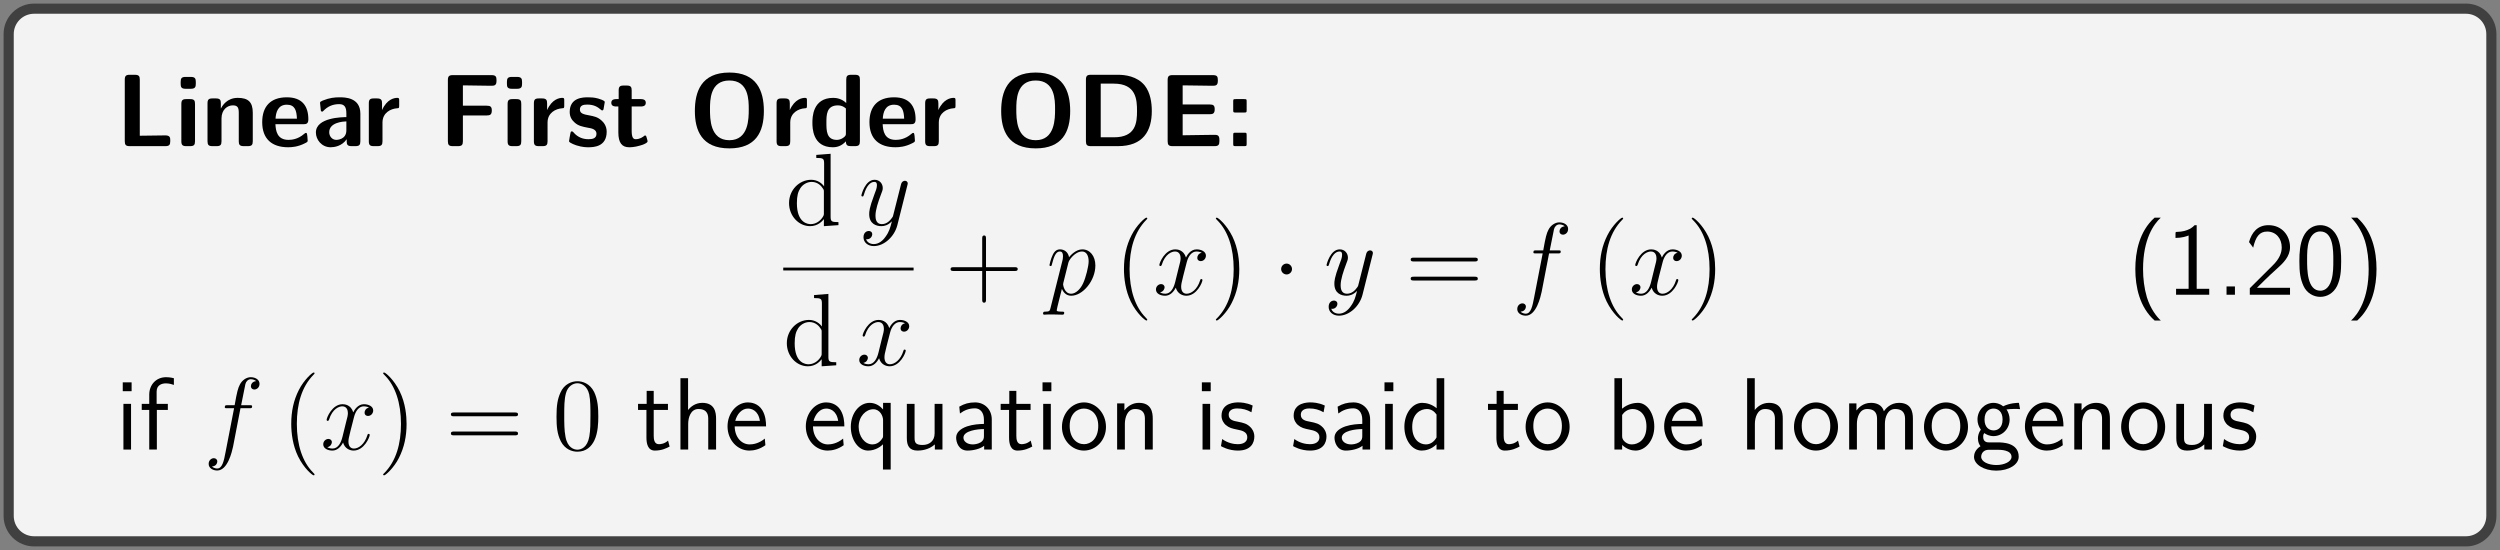 <?xml version="1.0" encoding="UTF-8"?>
<svg xmlns="http://www.w3.org/2000/svg" xmlns:xlink="http://www.w3.org/1999/xlink" width="348.696pt" height="76.713pt" viewBox="0 0 348.696 76.713" version="1.2">
<rect x="0" y="0" width="348.696" height="76.713" fill="#808080" stroke="none"/>
<defs>
<g>
<symbol overflow="visible" id="glyph0-0">
<path style="stroke:none;" d=""/>
</symbol>
<symbol overflow="visible" id="glyph0-1">
<path style="stroke:none;" d="M 7.656 -0.688 L 7.656 -0.812 C 7.656 -1.141 7.641 -1.5 6.984 -1.5 L 3.406 -1.453 L 3.406 -9.266 C 3.406 -9.719 3.312 -9.953 2.719 -9.953 L 2 -9.953 C 1.484 -9.953 1.312 -9.797 1.312 -9.266 L 1.312 -0.688 C 1.312 -0.172 1.469 0 2 0 L 6.969 0 C 7.516 0 7.656 -0.188 7.656 -0.688 Z M 7.656 -0.688 "/>
</symbol>
<symbol overflow="visible" id="glyph0-2">
<path style="stroke:none;" d="M 2.781 -0.688 L 2.781 -5.875 C 2.781 -6.344 2.688 -6.562 2.094 -6.562 L 1.562 -6.562 C 1.047 -6.562 0.875 -6.406 0.875 -5.875 L 0.875 -0.688 C 0.875 -0.172 1.031 0 1.562 0 L 2.094 0 C 2.641 0 2.781 -0.188 2.781 -0.688 Z M 2.891 -8.688 L 2.891 -8.969 C 2.891 -9.422 2.781 -9.656 2.188 -9.656 L 1.469 -9.656 C 0.922 -9.656 0.781 -9.469 0.781 -8.969 L 0.781 -8.688 C 0.781 -8.281 0.844 -8 1.469 -8 L 2.188 -8 C 2.797 -8 2.891 -8.266 2.891 -8.688 Z M 2.891 -8.688 "/>
</symbol>
<symbol overflow="visible" id="glyph0-3">
<path style="stroke:none;" d="M 7.172 -0.688 L 7.172 -4.656 C 7.172 -6.141 6.547 -6.734 5.078 -6.734 C 3.578 -6.734 2.922 -5.641 2.734 -5.25 L 2.719 -5.25 L 2.719 -5.969 C 2.719 -6.422 2.625 -6.656 2.031 -6.656 L 1.547 -6.656 C 1.031 -6.656 0.859 -6.5 0.859 -5.969 L 0.859 -0.688 C 0.859 -0.172 1.016 0 1.547 0 L 2.125 0 C 2.672 0 2.812 -0.188 2.812 -0.688 L 2.812 -3.859 C 2.812 -5.109 3.641 -5.688 4.391 -5.688 C 5.078 -5.688 5.219 -5.359 5.219 -4.641 L 5.219 -0.688 C 5.219 -0.234 5.328 0 5.906 0 L 6.484 0 C 7.031 0 7.172 -0.188 7.172 -0.688 Z M 7.172 -0.688 "/>
</symbol>
<symbol overflow="visible" id="glyph0-4">
<path style="stroke:none;" d="M 6.875 -3.734 C 6.875 -5.578 6.016 -6.812 3.875 -6.812 C 1.578 -6.812 0.438 -5.516 0.438 -3.344 C 0.438 -0.984 1.812 0.156 4.062 0.156 C 4.609 0.156 5.422 0.094 6.375 -0.391 C 6.688 -0.547 6.781 -0.594 6.781 -0.766 C 6.781 -0.859 6.734 -1.281 6.734 -1.391 C 6.672 -1.844 6.656 -1.844 6.531 -1.844 C 6.469 -1.844 6.438 -1.844 6.281 -1.703 C 5.438 -0.969 4.578 -0.875 4.109 -0.875 C 2.5 -0.875 2.328 -2.156 2.281 -3.062 L 6.188 -3.062 C 6.516 -3.062 6.875 -3.078 6.875 -3.734 Z M 5.281 -3.828 L 2.297 -3.828 C 2.344 -4.703 2.625 -5.781 3.875 -5.781 C 5.016 -5.781 5.234 -4.953 5.281 -3.828 Z M 5.281 -3.828 "/>
</symbol>
<symbol overflow="visible" id="glyph0-5">
<path style="stroke:none;" d="M 6.797 -0.688 L 6.797 -4.531 C 6.797 -6.797 4.625 -6.812 3.906 -6.812 C 3.234 -6.812 2.516 -6.75 1.547 -6.359 C 1.25 -6.219 1.172 -6.188 1.172 -6.031 C 1.172 -5.922 1.266 -5.094 1.281 -4.984 C 1.297 -4.891 1.359 -4.812 1.469 -4.812 C 1.531 -4.812 1.578 -4.859 1.625 -4.906 C 2.234 -5.547 2.953 -5.859 3.844 -5.859 C 4.625 -5.859 4.844 -5.391 4.844 -4.547 L 4.844 -4.047 C 4.344 -4.047 0.594 -4.016 0.594 -1.906 C 0.594 -0.906 1.391 0.156 2.656 0.156 C 3.141 0.156 4.219 0.016 4.891 -0.969 L 4.891 -0.688 C 4.891 -0.234 4.984 0 5.578 0 L 6.109 0 C 6.656 0 6.797 -0.188 6.797 -0.688 Z M 4.844 -2.203 C 4.844 -0.875 3.484 -0.875 3.438 -0.875 C 2.844 -0.875 2.453 -1.391 2.453 -1.938 C 2.453 -3.344 4.453 -3.438 4.844 -3.453 Z M 4.844 -2.203 "/>
</symbol>
<symbol overflow="visible" id="glyph0-6">
<path style="stroke:none;" d="M 5.109 -5.672 L 5.109 -6.344 C 5.109 -6.625 5.109 -6.734 4.844 -6.734 C 4.453 -6.734 3.406 -6.578 2.719 -5.031 L 2.719 -5.969 C 2.719 -6.422 2.609 -6.656 2.016 -6.656 L 1.562 -6.656 C 1.047 -6.656 0.875 -6.5 0.875 -5.969 L 0.875 -0.688 C 0.875 -0.172 1.031 0 1.562 0 L 2.094 0 C 2.641 0 2.781 -0.188 2.781 -0.688 L 2.781 -3.297 C 2.781 -4.656 3.922 -5.219 4.812 -5.281 C 5.078 -5.297 5.109 -5.297 5.109 -5.672 Z M 5.109 -5.672 "/>
</symbol>
<symbol overflow="visible" id="glyph0-7">
<path style="stroke:none;" d="M 8.094 -9.109 L 8.094 -9.219 C 8.094 -9.688 7.984 -9.906 7.406 -9.906 L 2 -9.906 C 1.484 -9.906 1.312 -9.75 1.312 -9.219 L 1.312 -0.688 C 1.312 -0.172 1.469 0 2 0 L 2.719 0 C 3.266 0 3.406 -0.188 3.406 -0.688 L 3.406 -4.281 L 6.734 -4.281 C 7.188 -4.281 7.438 -4.391 7.438 -4.969 C 7.438 -5.5 7.25 -5.641 6.734 -5.641 L 3.406 -5.641 L 3.406 -8.469 L 4.031 -8.469 L 7.266 -8.422 C 7.766 -8.422 8.094 -8.422 8.094 -9.109 Z M 8.094 -9.109 "/>
</symbol>
<symbol overflow="visible" id="glyph0-8">
<path style="stroke:none;" d="M 5.688 -2.016 C 5.688 -2.828 5.25 -3.328 4.984 -3.562 C 4.422 -4.078 3.922 -4.156 3.312 -4.281 C 2.531 -4.422 1.953 -4.531 1.953 -5.094 C 1.953 -5.688 2.422 -5.797 2.984 -5.797 C 3.938 -5.797 4.453 -5.438 4.828 -5.125 C 4.984 -4.984 5 -4.984 5.062 -4.984 C 5.203 -4.984 5.234 -5.109 5.25 -5.156 C 5.281 -5.281 5.422 -6.078 5.422 -6.156 C 5.422 -6.391 4.656 -6.578 4.5 -6.641 C 3.938 -6.797 3.469 -6.812 3.094 -6.812 C 2.453 -6.812 0.531 -6.812 0.531 -4.766 C 0.531 -4.062 0.844 -3.625 1.234 -3.281 C 1.734 -2.828 2.297 -2.719 3.109 -2.562 C 3.531 -2.5 4.266 -2.359 4.266 -1.734 C 4.266 -1.062 3.703 -0.969 3.141 -0.969 C 2.516 -0.969 1.703 -1.141 1.031 -1.953 C 0.969 -2.016 0.922 -2.062 0.828 -2.062 C 0.688 -2.062 0.656 -1.938 0.641 -1.844 C 0.609 -1.656 0.438 -0.828 0.438 -0.688 C 0.438 -0.438 1.516 -0.094 1.516 -0.094 C 2.312 0.156 2.891 0.156 3.141 0.156 C 3.875 0.156 5.688 0.094 5.688 -2.016 Z M 5.688 -2.016 "/>
</symbol>
<symbol overflow="visible" id="glyph0-9">
<path style="stroke:none;" d="M 5.344 -0.672 C 5.344 -0.719 5.328 -0.812 5.234 -1.125 C 5.156 -1.406 5.141 -1.484 5 -1.484 C 4.938 -1.484 4.922 -1.484 4.828 -1.391 C 4.672 -1.281 4.281 -0.969 3.688 -0.969 C 3.344 -0.969 3.125 -1.203 3.125 -2.156 L 3.125 -5.531 L 4.406 -5.531 C 4.578 -5.531 5.094 -5.531 5.094 -6.047 C 5.094 -6.562 4.578 -6.562 4.406 -6.562 L 3.125 -6.562 L 3.125 -7.766 C 3.125 -8.219 3.031 -8.453 2.438 -8.453 L 2 -8.453 C 1.484 -8.453 1.312 -8.297 1.312 -7.766 L 1.312 -6.562 L 0.969 -6.562 C 0.812 -6.562 0.281 -6.562 0.281 -6.047 C 0.281 -5.531 0.797 -5.531 0.969 -5.531 L 1.266 -5.531 L 1.266 -1.906 C 1.266 -0.453 1.781 0.156 2.766 0.156 C 2.891 0.156 3.531 0.156 4.281 -0.078 C 4.516 -0.141 5.344 -0.406 5.344 -0.672 Z M 5.344 -0.672 "/>
</symbol>
<symbol overflow="visible" id="glyph0-10">
<path style="stroke:none;" d="M 10.5 -4.906 C 10.5 -7.781 9.453 -10.266 5.688 -10.266 C 1.719 -10.266 0.875 -7.531 0.875 -4.906 C 0.875 -2.219 1.812 0.312 5.688 0.312 C 9.375 0.312 10.5 -1.969 10.5 -4.906 Z M 8.391 -5.141 C 8.391 -3.859 8.391 -0.828 5.688 -0.828 C 2.984 -0.828 2.984 -3.828 2.984 -5.141 C 2.984 -6.391 2.984 -9.156 5.688 -9.156 C 8.391 -9.156 8.391 -6.422 8.391 -5.141 Z M 8.391 -5.141 "/>
</symbol>
<symbol overflow="visible" id="glyph0-11">
<path style="stroke:none;" d="M 7.156 -0.688 L 7.156 -9.266 C 7.156 -9.719 7.062 -9.953 6.469 -9.953 L 5.938 -9.953 C 5.391 -9.953 5.25 -9.766 5.25 -9.266 L 5.25 -6.016 C 4.609 -6.625 3.891 -6.734 3.438 -6.734 C 0.531 -6.734 0.531 -3.969 0.531 -3.266 C 0.531 -2.609 0.531 0.156 3.375 0.156 C 3.969 0.156 4.594 -0.016 5.203 -0.672 C 5.203 -0.141 5.406 0 5.891 0 L 6.469 0 C 7.016 0 7.156 -0.188 7.156 -0.688 Z M 5.203 -1.797 C 5.203 -1.547 5.203 -1.422 4.797 -1.141 C 4.438 -0.906 4.109 -0.875 3.938 -0.875 C 2.484 -0.875 2.484 -2.188 2.484 -3.266 C 2.484 -4.344 2.484 -5.688 4.094 -5.688 C 4.5 -5.688 4.891 -5.547 5.203 -5.25 Z M 5.203 -1.797 "/>
</symbol>
<symbol overflow="visible" id="glyph0-12">
<path style="stroke:none;" d="M 10.5 -4.906 C 10.5 -6.031 10.312 -7.438 9.516 -8.453 C 8.438 -9.781 6.719 -9.953 5.781 -9.953 L 2 -9.953 C 1.484 -9.953 1.312 -9.797 1.312 -9.266 L 1.312 -0.688 C 1.312 -0.172 1.469 0 2 0 L 5.781 0 C 9.281 0 10.5 -2.094 10.5 -4.906 Z M 8.438 -4.906 C 8.438 -3.281 8.281 -1.234 5.219 -1.234 L 3.375 -1.234 L 3.375 -8.719 L 5.203 -8.719 C 8.312 -8.719 8.438 -6.516 8.438 -4.906 Z M 8.438 -4.906 "/>
</symbol>
<symbol overflow="visible" id="glyph0-13">
<path style="stroke:none;" d="M 8.531 -0.688 L 8.531 -0.891 C 8.531 -1.578 8.203 -1.578 7.734 -1.578 L 5.516 -1.547 L 3.406 -1.516 L 3.406 -4.453 L 7.188 -4.453 C 7.625 -4.453 7.875 -4.562 7.875 -5.141 C 7.875 -5.672 7.688 -5.812 7.188 -5.812 L 3.406 -5.812 L 3.406 -8.469 L 4.109 -8.469 L 7.484 -8.422 C 7.984 -8.422 8.312 -8.422 8.312 -9.109 L 8.312 -9.219 C 8.312 -9.688 8.219 -9.906 7.625 -9.906 L 2 -9.906 C 1.484 -9.906 1.312 -9.75 1.312 -9.219 L 1.312 -0.688 C 1.312 -0.172 1.469 0 2 0 L 7.844 0 C 8.391 0 8.531 -0.188 8.531 -0.688 Z M 8.531 -0.688 "/>
</symbol>
<symbol overflow="visible" id="glyph0-14">
<path style="stroke:none;" d="M 3.125 -5.078 L 3.125 -6.188 C 3.125 -6.562 3.109 -6.562 2.734 -6.562 L 1.641 -6.562 C 1.266 -6.562 1.25 -6.562 1.25 -6.188 L 1.25 -5.078 C 1.25 -4.703 1.266 -4.688 1.641 -4.688 L 2.734 -4.688 C 3.109 -4.688 3.125 -4.703 3.125 -5.078 Z M 3.125 -0.391 L 3.125 -1.484 C 3.125 -1.859 3.109 -1.875 2.734 -1.875 L 1.641 -1.875 C 1.266 -1.875 1.25 -1.859 1.25 -1.484 L 1.25 -0.391 C 1.25 -0.016 1.266 0 1.641 0 L 2.734 0 C 3.109 0 3.125 -0.016 3.125 -0.391 Z M 3.125 -0.391 "/>
</symbol>
<symbol overflow="visible" id="glyph1-0">
<path style="stroke:none;" d=""/>
</symbol>
<symbol overflow="visible" id="glyph1-1">
<path style="stroke:none;" d="M 7.391 0 L 7.391 -0.422 C 6.406 -0.422 6.297 -0.516 6.297 -1.219 L 6.297 -9.953 L 4.297 -9.797 L 4.297 -9.375 C 5.281 -9.375 5.391 -9.281 5.391 -8.578 L 5.391 -5.406 C 5.094 -5.828 4.469 -6.328 3.594 -6.328 C 1.938 -6.328 0.5 -4.922 0.5 -3.078 C 0.5 -1.266 1.859 0.141 3.438 0.141 C 4.531 0.141 5.156 -0.578 5.359 -0.844 L 5.359 0.141 Z M 5.359 -1.672 C 5.359 -1.422 5.359 -1.375 5.156 -1.062 C 4.812 -0.562 4.234 -0.141 3.516 -0.141 C 3.141 -0.141 1.594 -0.281 1.594 -3.062 C 1.594 -4.109 1.766 -4.672 2.078 -5.156 C 2.359 -5.594 2.938 -6.031 3.656 -6.031 C 4.547 -6.031 5.047 -5.391 5.188 -5.156 C 5.359 -4.922 5.359 -4.891 5.359 -4.641 Z M 5.359 -1.672 "/>
</symbol>
<symbol overflow="visible" id="glyph1-2">
<path style="stroke:none;" d="M 10.141 -3.578 C 10.141 -3.844 9.891 -3.844 9.688 -3.844 L 5.719 -3.844 L 5.719 -7.797 C 5.719 -8 5.719 -8.266 5.469 -8.266 C 5.188 -8.266 5.188 -8.016 5.188 -7.797 L 5.188 -3.844 L 1.234 -3.844 C 1.031 -3.844 0.781 -3.844 0.781 -3.578 C 0.781 -3.312 1.016 -3.312 1.234 -3.312 L 5.188 -3.312 L 5.188 0.641 C 5.188 0.844 5.188 1.109 5.453 1.109 C 5.719 1.109 5.719 0.859 5.719 0.641 L 5.719 -3.312 L 9.688 -3.312 C 9.891 -3.312 10.141 -3.312 10.141 -3.578 Z M 10.141 -3.578 "/>
</symbol>
<symbol overflow="visible" id="glyph1-3">
<path style="stroke:none;" d="M 4.656 3.484 C 4.656 3.438 4.656 3.406 4.422 3.172 C 2.984 1.719 2.188 -0.641 2.188 -3.578 C 2.188 -6.359 2.859 -8.75 4.516 -10.438 C 4.656 -10.578 4.656 -10.594 4.656 -10.641 C 4.656 -10.734 4.594 -10.75 4.531 -10.75 C 4.344 -10.75 3.172 -9.719 2.469 -8.312 C 1.734 -6.875 1.406 -5.328 1.406 -3.578 C 1.406 -2.297 1.609 -0.594 2.359 0.953 C 3.203 2.672 4.375 3.594 4.531 3.594 C 4.594 3.594 4.656 3.578 4.656 3.484 Z M 4.656 3.484 "/>
</symbol>
<symbol overflow="visible" id="glyph1-4">
<path style="stroke:none;" d="M 4.047 -3.578 C 4.047 -4.656 3.906 -6.438 3.094 -8.109 C 2.25 -9.828 1.078 -10.75 0.922 -10.75 C 0.859 -10.75 0.781 -10.734 0.781 -10.641 C 0.781 -10.594 0.781 -10.578 1.031 -10.328 C 2.469 -8.875 3.266 -6.516 3.266 -3.578 C 3.266 -0.797 2.594 1.594 0.938 3.281 C 0.781 3.406 0.781 3.438 0.781 3.484 C 0.781 3.578 0.859 3.594 0.922 3.594 C 1.109 3.594 2.281 2.562 2.984 1.156 C 3.719 -0.297 4.047 -1.844 4.047 -3.578 Z M 4.047 -3.578 "/>
</symbol>
<symbol overflow="visible" id="glyph1-5">
<path style="stroke:none;" d="M 10.141 -4.906 C 10.141 -5.172 9.891 -5.172 9.688 -5.172 L 1.234 -5.172 C 1.031 -5.172 0.781 -5.172 0.781 -4.922 C 0.781 -4.641 1.016 -4.641 1.234 -4.641 L 9.688 -4.641 C 9.891 -4.641 10.141 -4.641 10.141 -4.906 Z M 10.141 -2.234 C 10.141 -2.516 9.891 -2.516 9.688 -2.516 L 1.234 -2.516 C 1.031 -2.516 0.781 -2.516 0.781 -2.25 C 0.781 -1.984 1.016 -1.984 1.234 -1.984 L 9.688 -1.984 C 9.891 -1.984 10.141 -1.984 10.141 -2.234 Z M 10.141 -2.234 "/>
</symbol>
<symbol overflow="visible" id="glyph1-6">
<path style="stroke:none;" d="M 6.422 -4.594 C 6.422 -5.781 6.359 -6.938 5.844 -8.031 C 5.25 -9.219 4.219 -9.531 3.516 -9.531 C 2.688 -9.531 1.656 -9.125 1.141 -7.938 C 0.734 -7.031 0.594 -6.141 0.594 -4.594 C 0.594 -3.203 0.688 -2.156 1.203 -1.141 C 1.766 -0.047 2.75 0.297 3.5 0.297 C 4.75 0.297 5.469 -0.438 5.875 -1.281 C 6.391 -2.359 6.422 -3.766 6.422 -4.594 Z M 5.328 -4.766 C 5.328 -3.797 5.328 -2.719 5.172 -1.844 C 4.906 -0.266 4 0.016 3.5 0.016 C 3.047 0.016 2.109 -0.25 1.844 -1.812 C 1.672 -2.672 1.672 -3.766 1.672 -4.766 C 1.672 -5.938 1.672 -7 1.906 -7.844 C 2.156 -8.812 2.891 -9.25 3.5 -9.25 C 4.047 -9.25 4.875 -8.922 5.156 -7.688 C 5.328 -6.875 5.328 -5.734 5.328 -4.766 Z M 5.328 -4.766 "/>
</symbol>
<symbol overflow="visible" id="glyph2-0">
<path style="stroke:none;" d=""/>
</symbol>
<symbol overflow="visible" id="glyph2-1">
<path style="stroke:none;" d="M 6.812 -5.578 C 6.828 -5.656 6.859 -5.734 6.859 -5.828 C 6.859 -6.031 6.688 -6.188 6.469 -6.188 C 6.344 -6.188 6.031 -6.125 5.922 -5.688 L 4.859 -1.484 C 4.797 -1.219 4.797 -1.188 4.672 -1.031 C 4.391 -0.625 3.922 -0.141 3.234 -0.141 C 2.422 -0.141 2.359 -0.938 2.359 -1.312 C 2.359 -2.141 2.734 -3.234 3.125 -4.281 C 3.281 -4.688 3.375 -4.891 3.375 -5.172 C 3.375 -5.781 2.938 -6.328 2.234 -6.328 C 0.922 -6.328 0.391 -4.25 0.391 -4.125 C 0.391 -4.078 0.438 -4 0.547 -4 C 0.672 -4 0.688 -4.062 0.75 -4.266 C 1.094 -5.469 1.641 -6.031 2.188 -6.031 C 2.328 -6.031 2.562 -6.031 2.562 -5.562 C 2.562 -5.188 2.406 -4.781 2.188 -4.234 C 1.484 -2.359 1.484 -1.875 1.484 -1.531 C 1.484 -0.172 2.469 0.141 3.188 0.141 C 3.594 0.141 4.109 0.016 4.625 -0.516 L 4.641 -0.5 C 4.422 0.344 4.281 0.906 3.766 1.609 C 3.391 2.156 2.828 2.641 2.125 2.641 C 1.953 2.641 1.266 2.609 1.047 1.953 C 1.094 1.969 1.188 1.969 1.188 1.969 C 1.625 1.969 1.906 1.594 1.906 1.266 C 1.906 0.938 1.641 0.812 1.422 0.812 C 1.188 0.812 0.688 0.984 0.688 1.688 C 0.688 2.422 1.312 2.922 2.125 2.922 C 3.562 2.922 5 1.609 5.406 0.016 Z M 6.812 -5.578 "/>
</symbol>
<symbol overflow="visible" id="glyph2-2">
<path style="stroke:none;" d="M 6.891 -2.047 C 6.891 -2.125 6.828 -2.188 6.734 -2.188 C 6.609 -2.188 6.594 -2.109 6.562 -2 C 6.172 -0.734 5.328 -0.141 4.688 -0.141 C 4.188 -0.141 3.922 -0.516 3.922 -1.109 C 3.922 -1.422 3.969 -1.656 4.203 -2.594 L 4.703 -4.547 C 4.922 -5.406 5.406 -6.031 6.062 -6.031 C 6.062 -6.031 6.5 -6.031 6.797 -5.859 C 6.344 -5.766 6.172 -5.422 6.172 -5.156 C 6.172 -4.812 6.438 -4.688 6.641 -4.688 C 7.078 -4.688 7.375 -5.062 7.375 -5.453 C 7.375 -6.047 6.688 -6.328 6.078 -6.328 C 5.203 -6.328 4.719 -5.469 4.594 -5.188 C 4.266 -6.266 3.375 -6.328 3.109 -6.328 C 1.656 -6.328 0.875 -4.453 0.875 -4.125 C 0.875 -4.078 0.938 -4 1.031 -4 C 1.141 -4 1.172 -4.094 1.203 -4.141 C 1.688 -5.734 2.656 -6.031 3.062 -6.031 C 3.719 -6.031 3.844 -5.438 3.844 -5.094 C 3.844 -4.781 3.766 -4.453 3.578 -3.766 L 3.094 -1.797 C 2.891 -0.938 2.469 -0.141 1.703 -0.141 C 1.641 -0.141 1.281 -0.141 0.969 -0.328 C 1.484 -0.438 1.609 -0.859 1.609 -1.031 C 1.609 -1.312 1.391 -1.484 1.125 -1.484 C 0.781 -1.484 0.406 -1.188 0.406 -0.734 C 0.406 -0.125 1.078 0.141 1.688 0.141 C 2.375 0.141 2.875 -0.406 3.172 -0.984 C 3.406 -0.141 4.109 0.141 4.641 0.141 C 6.109 0.141 6.891 -1.734 6.891 -2.047 Z M 6.891 -2.047 "/>
</symbol>
<symbol overflow="visible" id="glyph2-3">
<path style="stroke:none;" d="M 6.859 -4.078 C 6.859 -5.391 6.109 -6.328 5.031 -6.328 C 4.109 -6.328 3.344 -5.438 3.188 -5.234 C 3.062 -5.953 2.516 -6.328 1.938 -6.328 C 1.516 -6.328 1.188 -6.125 0.922 -5.578 C 0.656 -5.062 0.453 -4.188 0.453 -4.125 C 0.453 -4.078 0.516 -4 0.609 -4 C 0.734 -4 0.75 -4.016 0.828 -4.344 C 1.047 -5.188 1.312 -6.031 1.891 -6.031 C 2.219 -6.031 2.344 -5.812 2.344 -5.375 C 2.344 -5.031 2.297 -4.891 2.234 -4.641 L 0.609 1.828 C 0.516 2.25 0.453 2.359 -0.125 2.359 C -0.297 2.359 -0.438 2.359 -0.438 2.641 C -0.438 2.641 -0.438 2.781 -0.266 2.781 C -0.094 2.781 0.109 2.75 0.297 2.75 L 0.922 2.75 L 2.25 2.781 C 2.344 2.781 2.516 2.781 2.516 2.531 C 2.516 2.359 2.406 2.359 2.172 2.359 C 1.5 2.359 1.469 2.266 1.469 2.156 C 1.469 1.984 2.109 -0.484 2.188 -0.812 C 2.359 -0.422 2.734 0.141 3.484 0.141 C 5.109 0.141 6.859 -1.969 6.859 -4.078 Z M 5.156 -1.609 C 4.812 -0.828 4.141 -0.141 3.484 -0.141 C 2.516 -0.141 2.359 -1.375 2.359 -1.438 C 2.359 -1.484 2.375 -1.594 2.391 -1.656 L 3.094 -4.469 C 3.203 -4.875 3.594 -5.297 3.828 -5.5 C 3.984 -5.641 4.453 -6.031 5 -6.031 C 5.641 -6.031 5.922 -5.406 5.922 -4.656 C 5.922 -3.969 5.516 -2.359 5.156 -1.609 Z M 5.156 -1.609 "/>
</symbol>
<symbol overflow="visible" id="glyph2-4">
<path style="stroke:none;" d="M 7.828 -9.172 C 7.828 -9.766 7.234 -10.094 6.594 -10.094 C 5.984 -10.094 5.375 -9.641 5.094 -9.078 C 4.828 -8.578 4.688 -8.062 4.359 -6.188 L 3.406 -6.188 C 3.125 -6.188 2.984 -6.188 2.984 -5.922 C 2.984 -5.766 3.062 -5.766 3.359 -5.766 L 4.281 -5.766 L 3.094 0.344 C 2.859 1.594 2.641 2.641 1.922 2.641 C 1.875 2.641 1.469 2.641 1.203 2.359 C 1.938 2.312 1.938 1.656 1.938 1.656 C 1.938 1.375 1.719 1.203 1.453 1.203 C 1.156 1.203 0.734 1.453 0.734 2 C 0.734 2.609 1.359 2.922 1.922 2.922 C 3.391 2.922 3.984 0.297 4.141 -0.422 L 5.172 -5.766 L 6.391 -5.766 C 6.688 -5.766 6.797 -5.766 6.797 -6.031 C 6.797 -6.188 6.688 -6.188 6.422 -6.188 L 5.266 -6.188 L 5.859 -9.141 C 5.938 -9.484 6.234 -9.812 6.609 -9.812 C 6.906 -9.812 7.219 -9.688 7.359 -9.547 C 6.797 -9.5 6.625 -9.078 6.625 -8.828 C 6.625 -8.547 6.844 -8.375 7.109 -8.375 C 7.406 -8.375 7.828 -8.625 7.828 -9.172 Z M 7.828 -9.172 "/>
</symbol>
<symbol overflow="visible" id="glyph3-0">
<path style="stroke:none;" d=""/>
</symbol>
<symbol overflow="visible" id="glyph3-1">
<path style="stroke:none;" d="M 2.75 -3.578 C 2.75 -4 2.406 -4.344 2 -4.344 C 1.578 -4.344 1.234 -4 1.234 -3.578 C 1.234 -3.172 1.578 -2.828 2 -2.828 C 2.406 -2.828 2.75 -3.172 2.75 -3.578 Z M 2.75 -3.578 "/>
</symbol>
<symbol overflow="visible" id="glyph4-0">
<path style="stroke:none;" d=""/>
</symbol>
<symbol overflow="visible" id="glyph4-1">
<path style="stroke:none;" d="M 4.672 3.594 C 4.109 3.078 3.234 1.969 2.734 0.344 C 2.359 -0.938 2.203 -2.266 2.203 -3.578 C 2.203 -7.797 3.719 -9.875 4.672 -10.75 L 3.812 -10.75 C 1.656 -8.828 1.125 -5.922 1.125 -3.578 C 1.125 -1.062 1.734 1.75 3.812 3.594 Z M 4.672 3.594 "/>
</symbol>
<symbol overflow="visible" id="glyph4-2">
<path style="stroke:none;" d="M 5.969 0 L 5.969 -0.828 L 4.219 -0.828 L 4.219 -9.703 L 3.938 -9.703 C 3.719 -9.469 3.031 -8.797 1.484 -8.766 C 1.281 -8.766 1.266 -8.75 1.266 -8.484 L 1.266 -7.922 C 2.141 -7.922 2.797 -8.141 3.094 -8.266 L 3.094 -0.828 L 1.344 -0.828 L 1.344 0 Z M 5.969 0 "/>
</symbol>
<symbol overflow="visible" id="glyph4-3">
<path style="stroke:none;" d="M 2.531 0 L 2.531 -1.156 L 1.359 -1.156 L 1.359 0 Z M 2.531 0 "/>
</symbol>
<symbol overflow="visible" id="glyph4-4">
<path style="stroke:none;" d="M 6.312 0 L 6.312 -0.969 L 3.766 -0.969 C 3.578 -0.969 3.406 -0.969 3.234 -0.969 L 1.703 -0.969 C 2.078 -1.344 3.406 -2.672 4.344 -3.5 C 5.406 -4.438 6.312 -5.328 6.312 -6.641 C 6.312 -8.234 5.203 -9.703 3.312 -9.703 C 1.766 -9.703 0.969 -8.672 0.594 -7.344 C 1.047 -6.766 1.047 -6.734 1.172 -6.562 C 1.531 -8.109 2.062 -8.812 3.125 -8.812 C 4.359 -8.812 5.156 -7.844 5.156 -6.609 C 5.156 -5.859 4.859 -5.031 3.906 -4.094 L 0.703 -0.906 L 0.703 0 Z M 6.312 0 "/>
</symbol>
<symbol overflow="visible" id="glyph4-5">
<path style="stroke:none;" d="M 6.422 -4.672 C 6.422 -5.641 6.391 -6.734 6.016 -7.766 C 5.391 -9.359 4.281 -9.703 3.516 -9.703 C 2.578 -9.703 1.672 -9.219 1.141 -8.094 C 0.672 -7.078 0.594 -5.906 0.594 -4.672 C 0.594 -3.109 0.719 -2.219 1.172 -1.219 C 1.609 -0.266 2.531 0.297 3.5 0.297 C 4.453 0.297 5.344 -0.219 5.844 -1.203 C 6.328 -2.219 6.422 -3.266 6.422 -4.672 Z M 5.328 -4.844 C 5.328 -3.938 5.328 -2.984 5.078 -2.094 C 4.688 -0.719 3.891 -0.562 3.516 -0.562 C 1.672 -0.562 1.672 -3.5 1.672 -4.844 C 1.672 -5.781 1.672 -6.656 1.938 -7.469 C 2.281 -8.484 2.906 -8.828 3.5 -8.828 C 5.328 -8.828 5.328 -6.172 5.328 -4.844 Z M 5.328 -4.844 "/>
</symbol>
<symbol overflow="visible" id="glyph4-6">
<path style="stroke:none;" d="M 4.328 -3.578 C 4.328 -6.094 3.719 -8.906 1.641 -10.75 L 0.781 -10.75 C 1.328 -10.234 2.203 -9.125 2.719 -7.5 C 3.094 -6.219 3.234 -4.891 3.234 -3.578 C 3.234 0.641 1.734 2.719 0.781 3.594 L 1.641 3.594 C 3.781 1.672 4.328 -1.234 4.328 -3.578 Z M 4.328 -3.578 "/>
</symbol>
<symbol overflow="visible" id="glyph4-7">
<path style="stroke:none;" d="M 2.188 0 L 2.188 -6.375 L 1.125 -6.375 L 1.125 0 Z M 2.266 -8.141 L 2.266 -9.375 L 1.031 -9.375 L 1.031 -8.141 Z M 2.266 -8.141 "/>
</symbol>
<symbol overflow="visible" id="glyph4-8">
<path style="stroke:none;" d="M 4.859 -9.016 L 4.859 -9.953 C 4.766 -9.984 4.281 -10.094 3.766 -10.094 C 2.391 -10.094 1.422 -9.047 1.422 -7.656 L 1.422 -6.375 L 0.375 -6.375 L 0.375 -5.531 L 1.422 -5.531 L 1.422 0 L 2.484 0 L 2.484 -5.531 L 4.016 -5.531 L 4.016 -6.375 L 2.453 -6.375 L 2.453 -8.094 C 2.453 -9.062 3.266 -9.234 3.75 -9.234 C 4.25 -9.234 4.688 -9.078 4.859 -9.016 Z M 4.859 -9.016 "/>
</symbol>
<symbol overflow="visible" id="glyph4-9">
<path style="stroke:none;" d="M 4.672 -0.422 L 4.453 -1.25 C 3.953 -0.797 3.422 -0.75 3.172 -0.75 C 2.531 -0.75 2.453 -1.422 2.453 -1.922 L 2.453 -5.531 L 4.438 -5.531 L 4.438 -6.375 L 2.453 -6.375 L 2.453 -8.188 L 1.469 -8.188 L 1.469 -6.375 L 0.266 -6.375 L 0.266 -5.531 L 1.438 -5.531 L 1.438 -1.672 C 1.438 -0.844 1.625 0.141 2.609 0.141 C 3.578 0.141 4.234 -0.188 4.672 -0.422 Z M 4.672 -0.422 "/>
</symbol>
<symbol overflow="visible" id="glyph4-10">
<path style="stroke:none;" d="M 6.078 0 L 6.078 -4.312 C 6.078 -5.188 5.891 -6.516 4.156 -6.516 C 3.172 -6.516 2.516 -5.953 2.172 -5.516 L 2.172 -9.953 L 1.109 -9.953 L 1.109 0 L 2.188 0 L 2.188 -3.578 C 2.188 -4.453 2.531 -5.656 3.609 -5.656 C 4.953 -5.656 4.984 -4.719 4.984 -4.219 L 4.984 0 Z M 6.078 0 "/>
</symbol>
<symbol overflow="visible" id="glyph4-11">
<path style="stroke:none;" d="M 5.844 -3.234 C 5.844 -3.844 5.781 -4.719 5.328 -5.484 C 4.734 -6.469 3.734 -6.578 3.312 -6.578 C 1.766 -6.578 0.469 -5.094 0.469 -3.234 C 0.469 -1.328 1.844 0.141 3.516 0.141 C 4.172 0.141 4.969 -0.047 5.75 -0.609 C 5.75 -0.672 5.703 -1.141 5.703 -1.141 C 5.703 -1.141 5.672 -1.484 5.672 -1.531 C 4.812 -0.812 3.969 -0.719 3.547 -0.719 C 2.438 -0.719 1.484 -1.703 1.469 -3.234 Z M 4.984 -4 L 1.547 -4 C 1.797 -4.969 2.469 -5.719 3.312 -5.719 C 3.766 -5.719 4.75 -5.516 4.984 -4 Z M 4.984 -4 "/>
</symbol>
<symbol overflow="visible" id="glyph4-12">
<path style="stroke:none;" d="M 6.062 2.781 L 6.062 -6.516 L 5 -6.516 L 5 -5.594 C 4.625 -6.031 4 -6.516 3.125 -6.516 C 1.719 -6.516 0.5 -5.094 0.5 -3.172 C 0.5 -1.344 1.562 0.141 2.906 0.141 C 4.016 0.141 4.781 -0.516 4.984 -0.734 L 4.984 2.781 Z M 5 -2 C 5 -1.719 5 -1.703 4.844 -1.484 C 4.453 -0.906 3.938 -0.719 3.516 -0.719 C 2.438 -0.719 1.594 -1.844 1.594 -3.172 C 1.594 -4.641 2.625 -5.625 3.641 -5.625 C 4.562 -5.625 5 -4.688 5 -4.109 Z M 5 -2 "/>
</symbol>
<symbol overflow="visible" id="glyph4-13">
<path style="stroke:none;" d="M 6.078 0 L 6.078 -6.375 L 4.984 -6.375 L 4.984 -2.266 C 4.984 -1.172 4.234 -0.641 3.297 -0.641 C 2.297 -0.641 2.188 -1.016 2.188 -1.656 L 2.188 -6.375 L 1.109 -6.375 L 1.109 -1.594 C 1.109 -0.562 1.438 0.141 2.609 0.141 C 3.016 0.141 4.141 0.078 5.016 -0.719 L 5.016 0 Z M 6.078 0 "/>
</symbol>
<symbol overflow="visible" id="glyph4-14">
<path style="stroke:none;" d="M 5.75 0 L 5.75 -4.203 C 5.75 -5.578 4.766 -6.578 3.422 -6.578 C 2.562 -6.578 1.922 -6.391 1.219 -5.984 L 1.312 -5.031 C 1.938 -5.5 2.594 -5.75 3.422 -5.75 C 4.094 -5.75 4.656 -5.219 4.656 -4.172 L 4.656 -3.578 C 4.016 -3.562 3.156 -3.516 2.297 -3.234 C 1.328 -2.891 0.781 -2.359 0.781 -1.656 C 0.781 -1.016 1.141 0.141 2.359 0.141 C 3.156 0.141 4.156 -0.094 4.688 -0.531 L 4.688 0 Z M 4.656 -1.922 C 4.656 -1.641 4.656 -1.297 4.188 -1 C 3.797 -0.766 3.312 -0.719 3.094 -0.719 C 2.328 -0.719 1.797 -1.141 1.797 -1.656 C 1.797 -2.641 3.781 -2.859 4.656 -2.859 Z M 4.656 -1.922 "/>
</symbol>
<symbol overflow="visible" id="glyph4-15">
<path style="stroke:none;" d="M 6.578 -3.156 C 6.578 -5.094 5.156 -6.578 3.516 -6.578 C 1.828 -6.578 0.438 -5.062 0.438 -3.156 C 0.438 -1.281 1.859 0.141 3.5 0.141 C 5.188 0.141 6.578 -1.312 6.578 -3.156 Z M 5.5 -3.297 C 5.5 -1.531 4.469 -0.75 3.516 -0.75 C 2.484 -0.75 1.516 -1.609 1.516 -3.297 C 1.516 -5.031 2.594 -5.719 3.5 -5.719 C 4.484 -5.719 5.5 -4.984 5.5 -3.297 Z M 5.5 -3.297 "/>
</symbol>
<symbol overflow="visible" id="glyph4-16">
<path style="stroke:none;" d="M 6.078 0 L 6.078 -4.312 C 6.078 -5.188 5.891 -6.516 4.156 -6.516 C 3.359 -6.516 2.672 -6.156 2.125 -5.469 L 2.125 -6.438 L 1.109 -6.438 L 1.109 0 L 2.188 0 L 2.188 -3.578 C 2.188 -4.453 2.531 -5.656 3.609 -5.656 C 4.953 -5.656 4.984 -4.719 4.984 -4.219 L 4.984 0 Z M 6.078 0 "/>
</symbol>
<symbol overflow="visible" id="glyph4-17">
<path style="stroke:none;" d="M 5.047 -1.828 C 5.047 -2.547 4.609 -3.016 4.547 -3.078 C 4.016 -3.625 3.578 -3.719 2.719 -3.891 C 2.188 -3.984 1.469 -4.125 1.469 -4.844 C 1.469 -5.734 2.469 -5.734 2.656 -5.734 C 3.406 -5.734 4.016 -5.562 4.641 -5.203 L 4.812 -6.141 C 3.906 -6.562 3.125 -6.578 2.797 -6.578 C 2.469 -6.578 0.469 -6.578 0.469 -4.719 C 0.469 -4.094 0.812 -3.656 1.031 -3.453 C 1.547 -3.016 1.906 -2.938 2.75 -2.766 C 3.234 -2.672 4.062 -2.5 4.062 -1.734 C 4.062 -0.75 2.938 -0.75 2.734 -0.75 C 2.172 -0.75 1.328 -0.906 0.562 -1.469 L 0.391 -0.484 C 0.453 -0.438 1.438 0.141 2.75 0.141 C 4.609 0.141 5.047 -0.969 5.047 -1.828 Z M 5.047 -1.828 "/>
</symbol>
<symbol overflow="visible" id="glyph4-18">
<path style="stroke:none;" d="M 6.062 0 L 6.062 -9.953 L 5 -9.953 L 5 -5.766 C 4.344 -6.312 3.594 -6.516 2.984 -6.516 C 1.625 -6.516 0.5 -5.047 0.5 -3.188 C 0.5 -1.328 1.562 0.141 2.922 0.141 C 3.453 0.141 4.266 -0.031 4.984 -0.734 L 4.984 0 Z M 4.984 -1.688 C 4.641 -1.078 4.125 -0.719 3.5 -0.719 C 2.625 -0.719 1.594 -1.391 1.594 -3.172 C 1.594 -5.078 2.812 -5.656 3.641 -5.656 C 4.203 -5.656 4.656 -5.359 4.984 -4.891 Z M 4.984 -1.688 "/>
</symbol>
<symbol overflow="visible" id="glyph4-19">
<path style="stroke:none;" d="M 6.688 -3.203 C 6.688 -4.969 5.734 -6.516 4.406 -6.516 C 3.984 -6.516 3.062 -6.422 2.188 -5.703 L 2.188 -9.953 L 1.125 -9.953 L 1.125 0 L 2.203 0 L 2.203 -0.641 C 2.875 -0.016 3.578 0.141 4.078 0.141 C 5.438 0.141 6.688 -1.25 6.688 -3.203 Z M 5.594 -3.203 C 5.594 -1.328 4.422 -0.719 3.547 -0.719 C 3.141 -0.719 2.875 -0.859 2.609 -1.062 C 2.266 -1.359 2.203 -1.625 2.203 -1.859 L 2.203 -4.828 C 2.469 -5.234 2.984 -5.656 3.688 -5.656 C 4.562 -5.656 5.594 -4.984 5.594 -3.203 Z M 5.594 -3.203 "/>
</symbol>
<symbol overflow="visible" id="glyph4-20">
<path style="stroke:none;" d="M 10 0 L 10 -4.312 C 10 -5.312 9.734 -6.516 8.062 -6.516 C 6.844 -6.516 6.172 -5.672 5.953 -5.344 C 5.688 -6.25 4.906 -6.516 4.156 -6.516 C 2.984 -6.516 2.359 -5.75 2.125 -5.453 L 2.125 -6.438 L 1.109 -6.438 L 1.109 0 L 2.188 0 L 2.188 -3.578 C 2.188 -4.516 2.562 -5.656 3.609 -5.656 C 4.938 -5.656 5 -4.75 5 -4.219 L 5 0 L 6.094 0 L 6.094 -3.578 C 6.094 -4.516 6.469 -5.656 7.516 -5.656 C 8.828 -5.656 8.906 -4.75 8.906 -4.219 L 8.906 0 Z M 10 0 "/>
</symbol>
<symbol overflow="visible" id="glyph4-21">
<path style="stroke:none;" d="M 6.812 -5.641 L 6.656 -6.516 C 6.391 -6.516 5.406 -6.5 4.453 -6.031 C 3.984 -6.438 3.406 -6.516 3.125 -6.516 C 1.875 -6.516 0.875 -5.469 0.875 -4.203 C 0.875 -3.688 1.031 -3.219 1.344 -2.781 C 1.016 -2.328 0.938 -1.891 0.938 -1.547 C 0.938 -1.016 1.141 -0.656 1.297 -0.469 C 0.562 0 0.391 0.609 0.391 1.016 C 0.391 2.062 1.75 2.938 3.5 2.938 C 5.25 2.938 6.625 2.094 6.625 1 C 6.625 -1 4.297 -1 3.719 -1 L 2.5 -1 C 2.297 -1 1.672 -1 1.672 -1.766 C 1.672 -2.078 1.734 -2.172 1.828 -2.297 C 2.062 -2.125 2.531 -1.875 3.109 -1.875 C 4.344 -1.875 5.359 -2.891 5.359 -4.203 C 5.359 -4.719 5.172 -5.25 4.891 -5.656 C 4.891 -5.656 4.922 -5.625 4.938 -5.594 C 5.234 -5.625 5.547 -5.672 6.078 -5.672 C 6.125 -5.672 6.453 -5.672 6.812 -5.641 Z M 4.375 -4.203 C 4.375 -2.922 3.578 -2.672 3.125 -2.672 C 2.5 -2.672 1.859 -3.094 1.859 -4.188 C 1.859 -5.469 2.672 -5.719 3.109 -5.719 C 3.75 -5.719 4.375 -5.297 4.375 -4.203 Z M 5.625 1.016 C 5.625 1.672 4.641 2.156 3.516 2.156 C 2.391 2.156 1.391 1.703 1.391 1 C 1.391 0.969 1.391 0.031 2.484 0.031 L 3.734 0.031 C 4.047 0.031 5.625 0.031 5.625 1.016 Z M 5.625 1.016 "/>
</symbol>
</g>
<clipPath id="clip1">
  <path d="M 0 0 L 348.695 0 L 348.695 76.715 L 0 76.715 Z M 0 0 "/>
</clipPath>
</defs>
<g id="surface1">
<g clip-path="url(#clip1)" clip-rule="nonzero">
<path style=" stroke:none;fill-rule:nonzero;fill:rgb(25%,25%,25%);fill-opacity:1;" d="M 0.5 71.961 L 0.5 4.75 C 0.5 2.402 2.402 0.5 4.754 0.5 L 343.949 0.5 C 346.297 0.5 348.199 2.402 348.199 4.75 L 348.199 71.961 C 348.199 74.309 346.297 76.215 343.949 76.215 L 4.754 76.215 C 2.402 76.215 0.5 74.309 0.5 71.961 Z M 0.5 71.961 "/>
</g>
<path style=" stroke:none;fill-rule:nonzero;fill:rgb(95%,95%,95%);fill-opacity:1;" d="M 1.918 71.961 L 1.918 4.75 C 1.918 3.184 3.188 1.918 4.754 1.918 L 343.949 1.918 C 345.516 1.918 346.785 3.184 346.785 4.75 L 346.785 71.961 C 346.785 73.527 345.516 74.797 343.949 74.797 L 4.754 74.797 C 3.188 74.797 1.918 73.527 1.918 71.961 Z M 1.918 71.961 "/>
<g style="fill:rgb(0%,0%,0%);fill-opacity:1;">
  <use xlink:href="#glyph0-1" x="16.091" y="20.384"/>
  <use xlink:href="#glyph0-2" x="24.419" y="20.384"/>
  <use xlink:href="#glyph0-3" x="28.084" y="20.384"/>
  <use xlink:href="#glyph0-4" x="36.134" y="20.384"/>
  <use xlink:href="#glyph0-5" x="43.466" y="20.384"/>
</g>
<g style="fill:rgb(0%,0%,0%);fill-opacity:1;">
  <use xlink:href="#glyph0-6" x="50.568" y="20.384"/>
</g>
<g style="fill:rgb(0%,0%,0%);fill-opacity:1;">
  <use xlink:href="#glyph0-7" x="61.158" y="20.384"/>
  <use xlink:href="#glyph0-2" x="69.925" y="20.384"/>
  <use xlink:href="#glyph0-6" x="73.591" y="20.384"/>
  <use xlink:href="#glyph0-8" x="78.93" y="20.384"/>
  <use xlink:href="#glyph0-9" x="84.98" y="20.384"/>
</g>
<g style="fill:rgb(0%,0%,0%);fill-opacity:1;">
  <use xlink:href="#glyph0-10" x="96.044" y="20.384"/>
  <use xlink:href="#glyph0-6" x="107.442" y="20.384"/>
  <use xlink:href="#glyph0-11" x="112.782" y="20.384"/>
  <use xlink:href="#glyph0-4" x="120.831" y="20.384"/>
  <use xlink:href="#glyph0-6" x="128.164" y="20.384"/>
</g>
<g style="fill:rgb(0%,0%,0%);fill-opacity:1;">
  <use xlink:href="#glyph0-10" x="138.768" y="20.384"/>
</g>
<g style="fill:rgb(0%,0%,0%);fill-opacity:1;">
  <use xlink:href="#glyph0-12" x="150.152" y="20.384"/>
  <use xlink:href="#glyph0-13" x="161.55" y="20.384"/>
  <use xlink:href="#glyph0-14" x="170.756" y="20.384"/>
</g>
<g style="fill:rgb(0%,0%,0%);fill-opacity:1;">
  <use xlink:href="#glyph1-1" x="109.555" y="31.403"/>
</g>
<g style="fill:rgb(0%,0%,0%);fill-opacity:1;">
  <use xlink:href="#glyph2-1" x="119.751" y="31.403"/>
</g>
<path style="fill:none;stroke-width:0.398;stroke-linecap:butt;stroke-linejoin:miter;stroke:rgb(0%,0%,0%);stroke-opacity:1;stroke-miterlimit:10;" d="M 0 -0.001 L 18.18 -0.001 " transform="matrix(1,0,0,-1,109.246,37.522)"/>
<g style="fill:rgb(0%,0%,0%);fill-opacity:1;">
  <use xlink:href="#glyph1-1" x="109.246" y="50.949"/>
</g>
<g style="fill:rgb(0%,0%,0%);fill-opacity:1;">
  <use xlink:href="#glyph2-2" x="119.441" y="50.949"/>
</g>
<g style="fill:rgb(0%,0%,0%);fill-opacity:1;">
  <use xlink:href="#glyph1-2" x="131.807" y="41.109"/>
</g>
<g style="fill:rgb(0%,0%,0%);fill-opacity:1;">
  <use xlink:href="#glyph2-3" x="145.921" y="41.109"/>
</g>
<g style="fill:rgb(0%,0%,0%);fill-opacity:1;">
  <use xlink:href="#glyph1-3" x="155.362" y="41.109"/>
</g>
<g style="fill:rgb(0%,0%,0%);fill-opacity:1;">
  <use xlink:href="#glyph2-2" x="160.825" y="41.109"/>
</g>
<g style="fill:rgb(0%,0%,0%);fill-opacity:1;">
  <use xlink:href="#glyph1-4" x="168.807" y="41.109"/>
</g>
<g style="fill:rgb(0%,0%,0%);fill-opacity:1;">
  <use xlink:href="#glyph3-1" x="177.458" y="41.109"/>
</g>
<g style="fill:rgb(0%,0%,0%);fill-opacity:1;">
  <use xlink:href="#glyph2-1" x="184.631" y="41.109"/>
</g>
<g style="fill:rgb(0%,0%,0%);fill-opacity:1;">
  <use xlink:href="#glyph1-5" x="195.98" y="41.109"/>
</g>
<g style="fill:rgb(0%,0%,0%);fill-opacity:1;">
  <use xlink:href="#glyph2-4" x="210.891" y="41.109"/>
</g>
<g style="fill:rgb(0%,0%,0%);fill-opacity:1;">
  <use xlink:href="#glyph1-3" x="221.738" y="41.109"/>
</g>
<g style="fill:rgb(0%,0%,0%);fill-opacity:1;">
  <use xlink:href="#glyph2-2" x="227.2" y="41.109"/>
</g>
<g style="fill:rgb(0%,0%,0%);fill-opacity:1;">
  <use xlink:href="#glyph1-4" x="235.183" y="41.109"/>
</g>
<g style="fill:rgb(0%,0%,0%);fill-opacity:1;">
  <use xlink:href="#glyph4-1" x="296.707" y="41.109"/>
  <use xlink:href="#glyph4-2" x="302.17" y="41.109"/>
  <use xlink:href="#glyph4-3" x="309.194" y="41.109"/>
  <use xlink:href="#glyph4-4" x="313.096" y="41.109"/>
  <use xlink:href="#glyph4-5" x="320.12" y="41.109"/>
  <use xlink:href="#glyph4-6" x="327.144" y="41.109"/>
</g>
<g style="fill:rgb(0%,0%,0%);fill-opacity:1;">
  <use xlink:href="#glyph4-7" x="16.09" y="62.705"/>
  <use xlink:href="#glyph4-8" x="19.394" y="62.705"/>
</g>
<g style="fill:rgb(0%,0%,0%);fill-opacity:1;">
  <use xlink:href="#glyph2-4" x="28.369" y="62.705"/>
</g>
<g style="fill:rgb(0%,0%,0%);fill-opacity:1;">
  <use xlink:href="#glyph1-3" x="39.216" y="62.705"/>
</g>
<g style="fill:rgb(0%,0%,0%);fill-opacity:1;">
  <use xlink:href="#glyph2-2" x="44.679" y="62.705"/>
</g>
<g style="fill:rgb(0%,0%,0%);fill-opacity:1;">
  <use xlink:href="#glyph1-4" x="52.661" y="62.705"/>
</g>
<g style="fill:rgb(0%,0%,0%);fill-opacity:1;">
  <use xlink:href="#glyph1-5" x="62.112" y="62.705"/>
</g>
<g style="fill:rgb(0%,0%,0%);fill-opacity:1;">
  <use xlink:href="#glyph1-6" x="77.027" y="62.705"/>
</g>
<g style="fill:rgb(0%,0%,0%);fill-opacity:1;">
  <use xlink:href="#glyph4-9" x="88.726" y="62.705"/>
  <use xlink:href="#glyph4-10" x="93.799" y="62.705"/>
  <use xlink:href="#glyph4-11" x="101.005" y="62.705"/>
</g>
<g style="fill:rgb(0%,0%,0%);fill-opacity:1;">
  <use xlink:href="#glyph4-11" x="111.925" y="62.705"/>
  <use xlink:href="#glyph4-12" x="118.169" y="62.705"/>
  <use xlink:href="#glyph4-13" x="125.375" y="62.705"/>
  <use xlink:href="#glyph4-14" x="132.581" y="62.705"/>
  <use xlink:href="#glyph4-9" x="139.305" y="62.705"/>
  <use xlink:href="#glyph4-7" x="144.378" y="62.705"/>
  <use xlink:href="#glyph4-15" x="147.682" y="62.705"/>
  <use xlink:href="#glyph4-16" x="154.706" y="62.705"/>
</g>
<g style="fill:rgb(0%,0%,0%);fill-opacity:1;">
  <use xlink:href="#glyph4-7" x="166.603" y="62.705"/>
  <use xlink:href="#glyph4-17" x="169.907" y="62.705"/>
</g>
<g style="fill:rgb(0%,0%,0%);fill-opacity:1;">
  <use xlink:href="#glyph4-17" x="179.968" y="62.705"/>
  <use xlink:href="#glyph4-14" x="185.352" y="62.705"/>
  <use xlink:href="#glyph4-7" x="192.076" y="62.705"/>
  <use xlink:href="#glyph4-18" x="195.38" y="62.705"/>
</g>
<g style="fill:rgb(0%,0%,0%);fill-opacity:1;">
  <use xlink:href="#glyph4-9" x="207.277" y="62.705"/>
  <use xlink:href="#glyph4-15" x="212.35" y="62.705"/>
</g>
<g style="fill:rgb(0%,0%,0%);fill-opacity:1;">
  <use xlink:href="#glyph4-19" x="224.051" y="62.705"/>
</g>
<g style="fill:rgb(0%,0%,0%);fill-opacity:1;">
  <use xlink:href="#glyph4-11" x="231.644" y="62.705"/>
</g>
<g style="fill:rgb(0%,0%,0%);fill-opacity:1;">
  <use xlink:href="#glyph4-10" x="242.579" y="62.705"/>
  <use xlink:href="#glyph4-15" x="249.785" y="62.705"/>
  <use xlink:href="#glyph4-20" x="256.809" y="62.705"/>
  <use xlink:href="#glyph4-15" x="267.917" y="62.705"/>
  <use xlink:href="#glyph4-21" x="274.941" y="62.705"/>
  <use xlink:href="#glyph4-11" x="281.965" y="62.705"/>
  <use xlink:href="#glyph4-16" x="288.208" y="62.705"/>
  <use xlink:href="#glyph4-15" x="295.415" y="62.705"/>
  <use xlink:href="#glyph4-13" x="302.438" y="62.705"/>
  <use xlink:href="#glyph4-17" x="309.645" y="62.705"/>
</g>
</g>
</svg>
